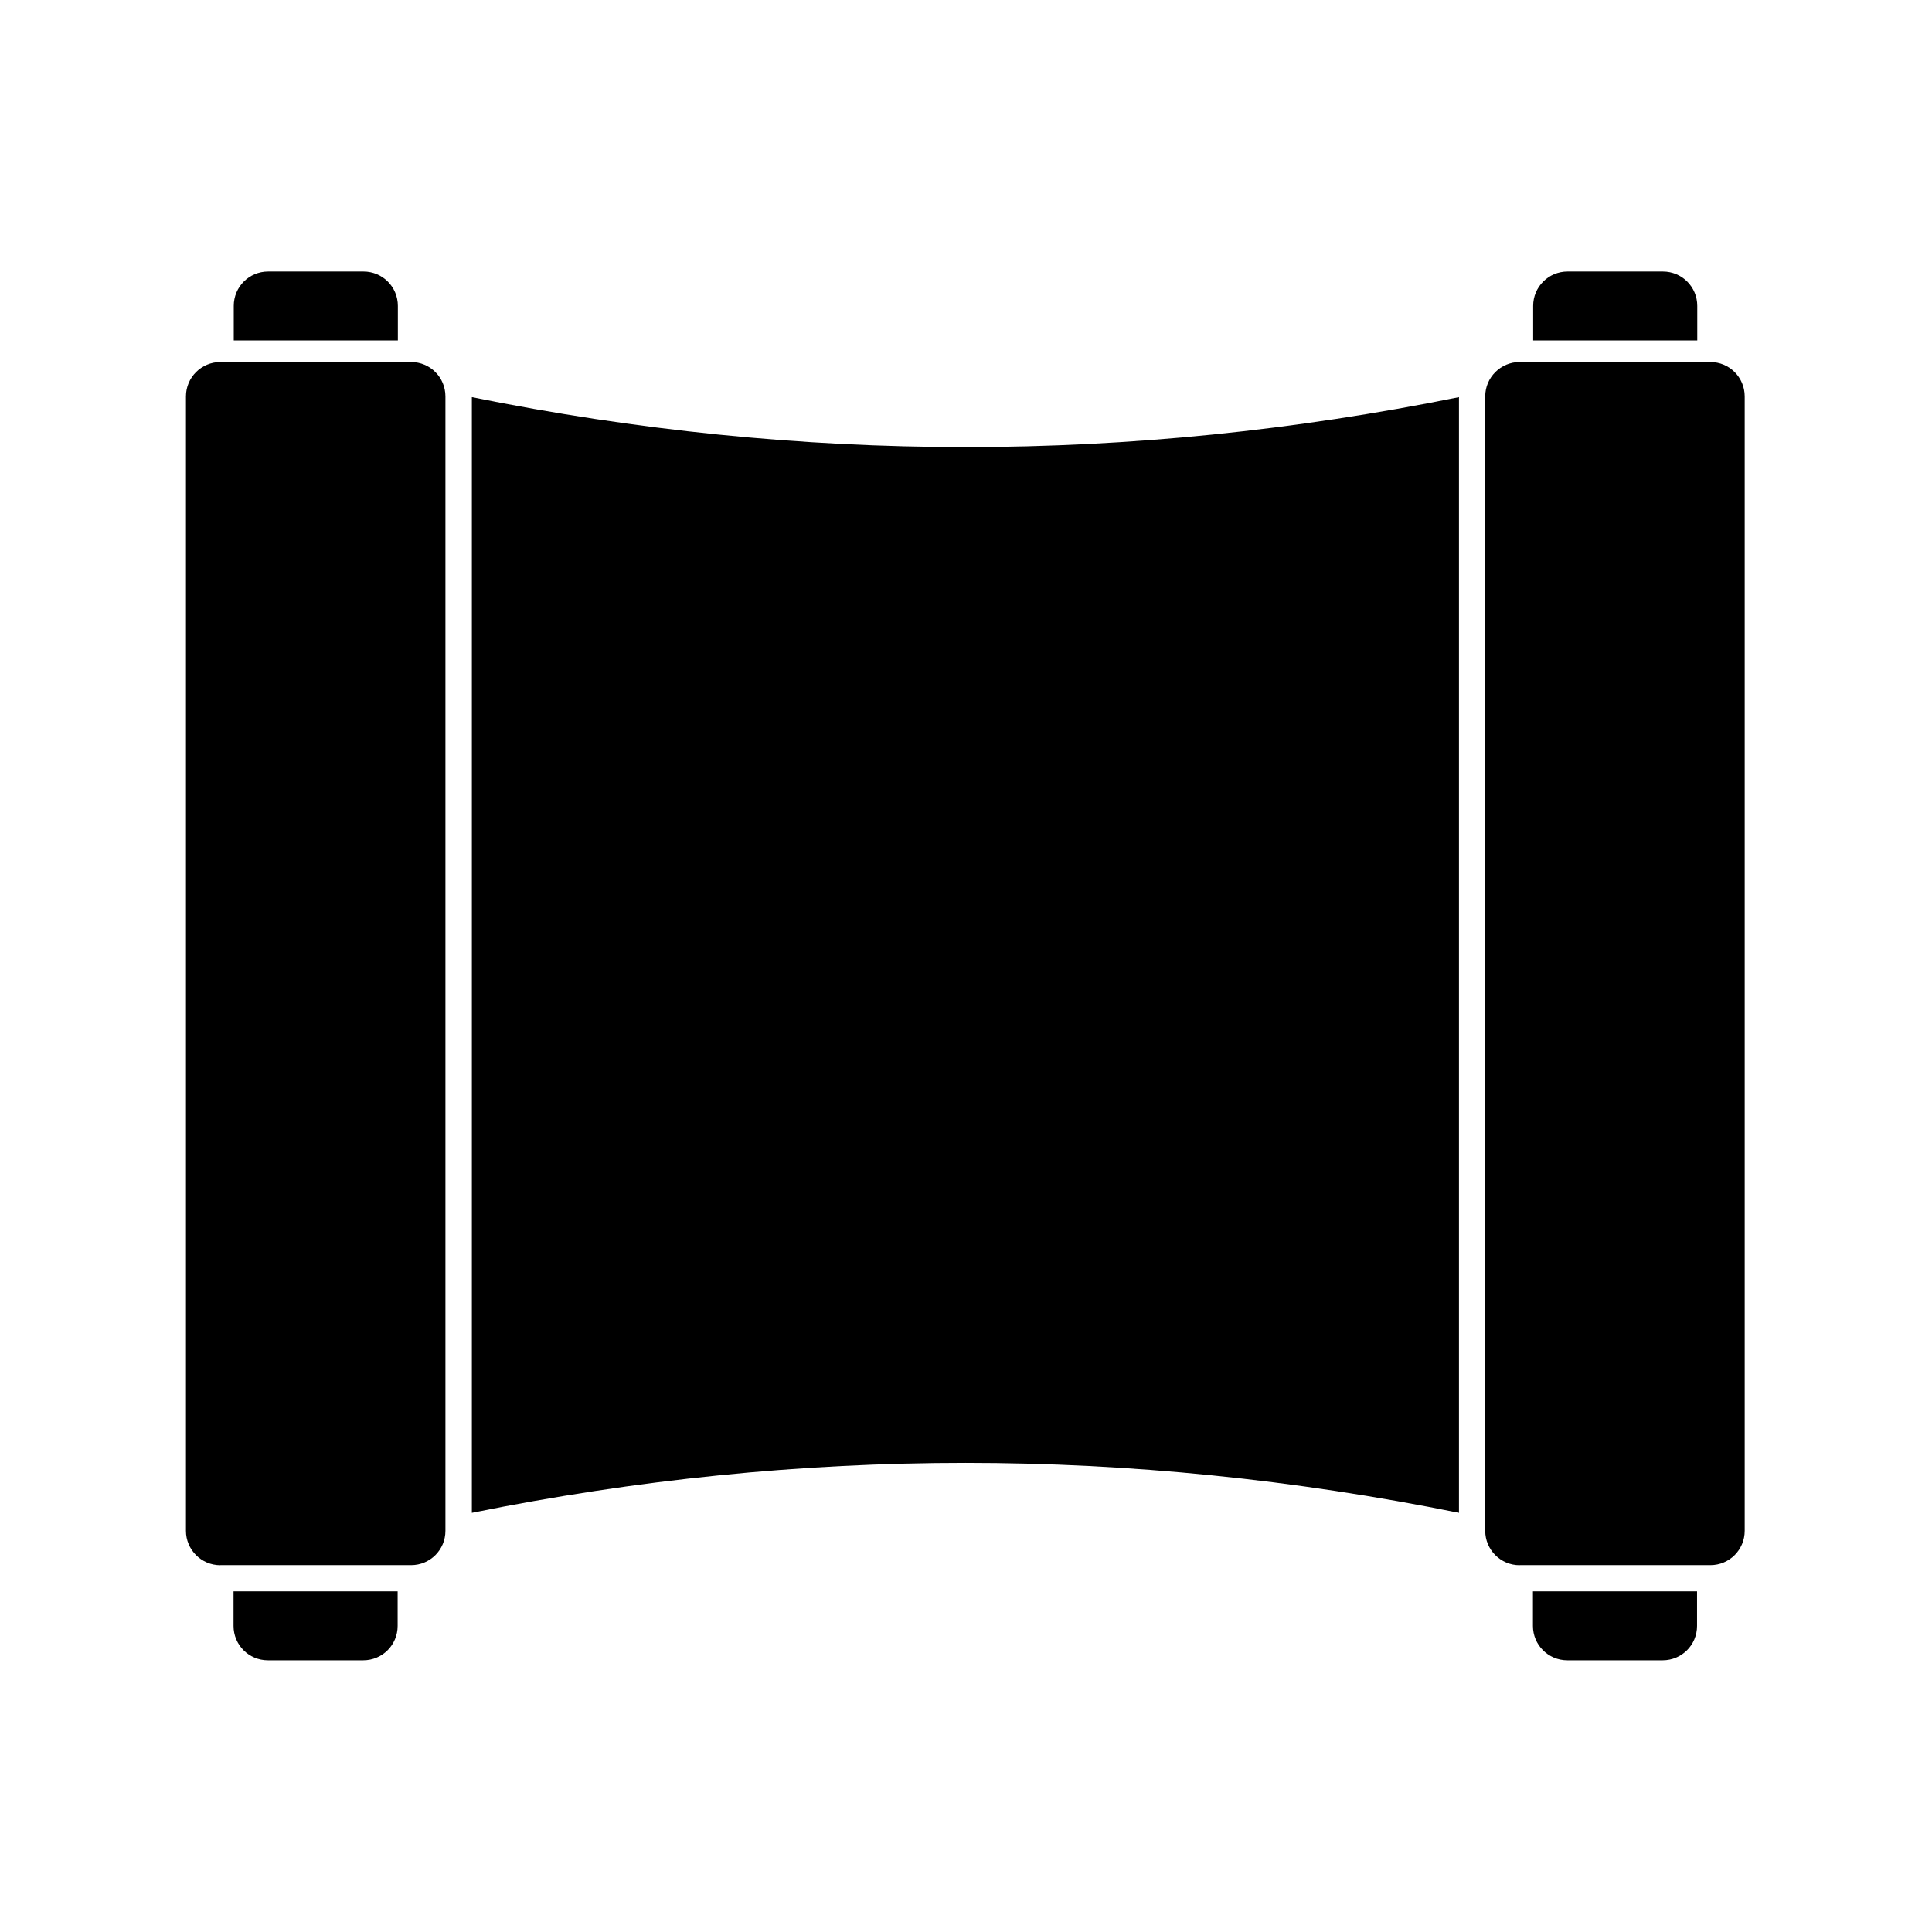 <?xml version="1.0" encoding="UTF-8"?>
<!-- Generated by Pixelmator Pro 3.7 -->
<svg width="1600" height="1600" viewBox="0 0 1600 1600" xmlns="http://www.w3.org/2000/svg">
    <path id="Path" fill="#000000" stroke="none" d="M 329.49 253.328 C 329.49 237.6 316.839 224.865 301.027 224.865 L 222.049 224.865 C 206.322 224.865 193.587 237.516 193.587 253.328 L 193.587 281.961 L 329.491 281.961 Z"/>
    <path id="path1" fill="#000000" stroke="none" d="M 182.464 1296.19 L 340.421 1296.19 C 356.149 1296.19 368.884 1283.54 368.884 1267.728 L 368.884 328.285 C 368.884 312.558 356.233 299.823 340.421 299.823 L 182.464 299.823 C 166.907 299.823 154.001 312.473 154.001 328.285 L 154.001 1267.782 C 154.001 1283.339 166.652 1296.245 182.464 1296.245 Z"/>
    <path id="path2" fill="#000000" stroke="none" d="M 221.869 1375 L 300.847 1375 C 316.574 1375 329.309 1362.35 329.309 1346.538 L 329.309 1317.904 L 193.405 1317.904 L 193.405 1346.538 C 193.405 1362.265 206.055 1375 221.867 1375 Z"/>
    <path id="path3" fill="#000000" stroke="none" d="M 1208.253 1252.938 L 1208.253 328.908 C 935.845 384.038 663.183 384.038 390.776 328.908 L 390.776 1252.846 C 663.183 1197.716 935.845 1197.716 1208.253 1252.846 Z"/>
    <path id="path4" fill="#000000" stroke="none" d="M 1405.606 253.328 C 1405.606 237.6 1392.956 224.865 1377.143 224.865 L 1298.166 224.865 C 1282.438 224.865 1269.703 237.516 1269.703 253.328 L 1269.703 281.961 L 1405.608 281.961 Z"/>
    <path id="path5" fill="#000000" stroke="none" d="M 1297.985 1375 L 1376.963 1375 C 1392.69 1375 1405.425 1362.35 1405.425 1346.538 L 1405.425 1317.904 L 1269.521 1317.904 L 1269.521 1346.538 C 1269.521 1362.265 1282.171 1375 1297.983 1375 Z"/>
    <path id="Path-copy" fill="#000000" stroke="none" d="M 1258.464 1296.19 L 1416.421 1296.19 C 1432.149 1296.19 1444.884 1283.54 1444.884 1267.728 L 1444.884 328.285 C 1444.884 312.558 1432.233 299.823 1416.421 299.823 L 1258.464 299.823 C 1242.907 299.823 1230.001 312.473 1230.001 328.285 L 1230.001 1267.782 C 1230.001 1283.339 1242.652 1296.245 1258.464 1296.245 Z"/>
</svg>
